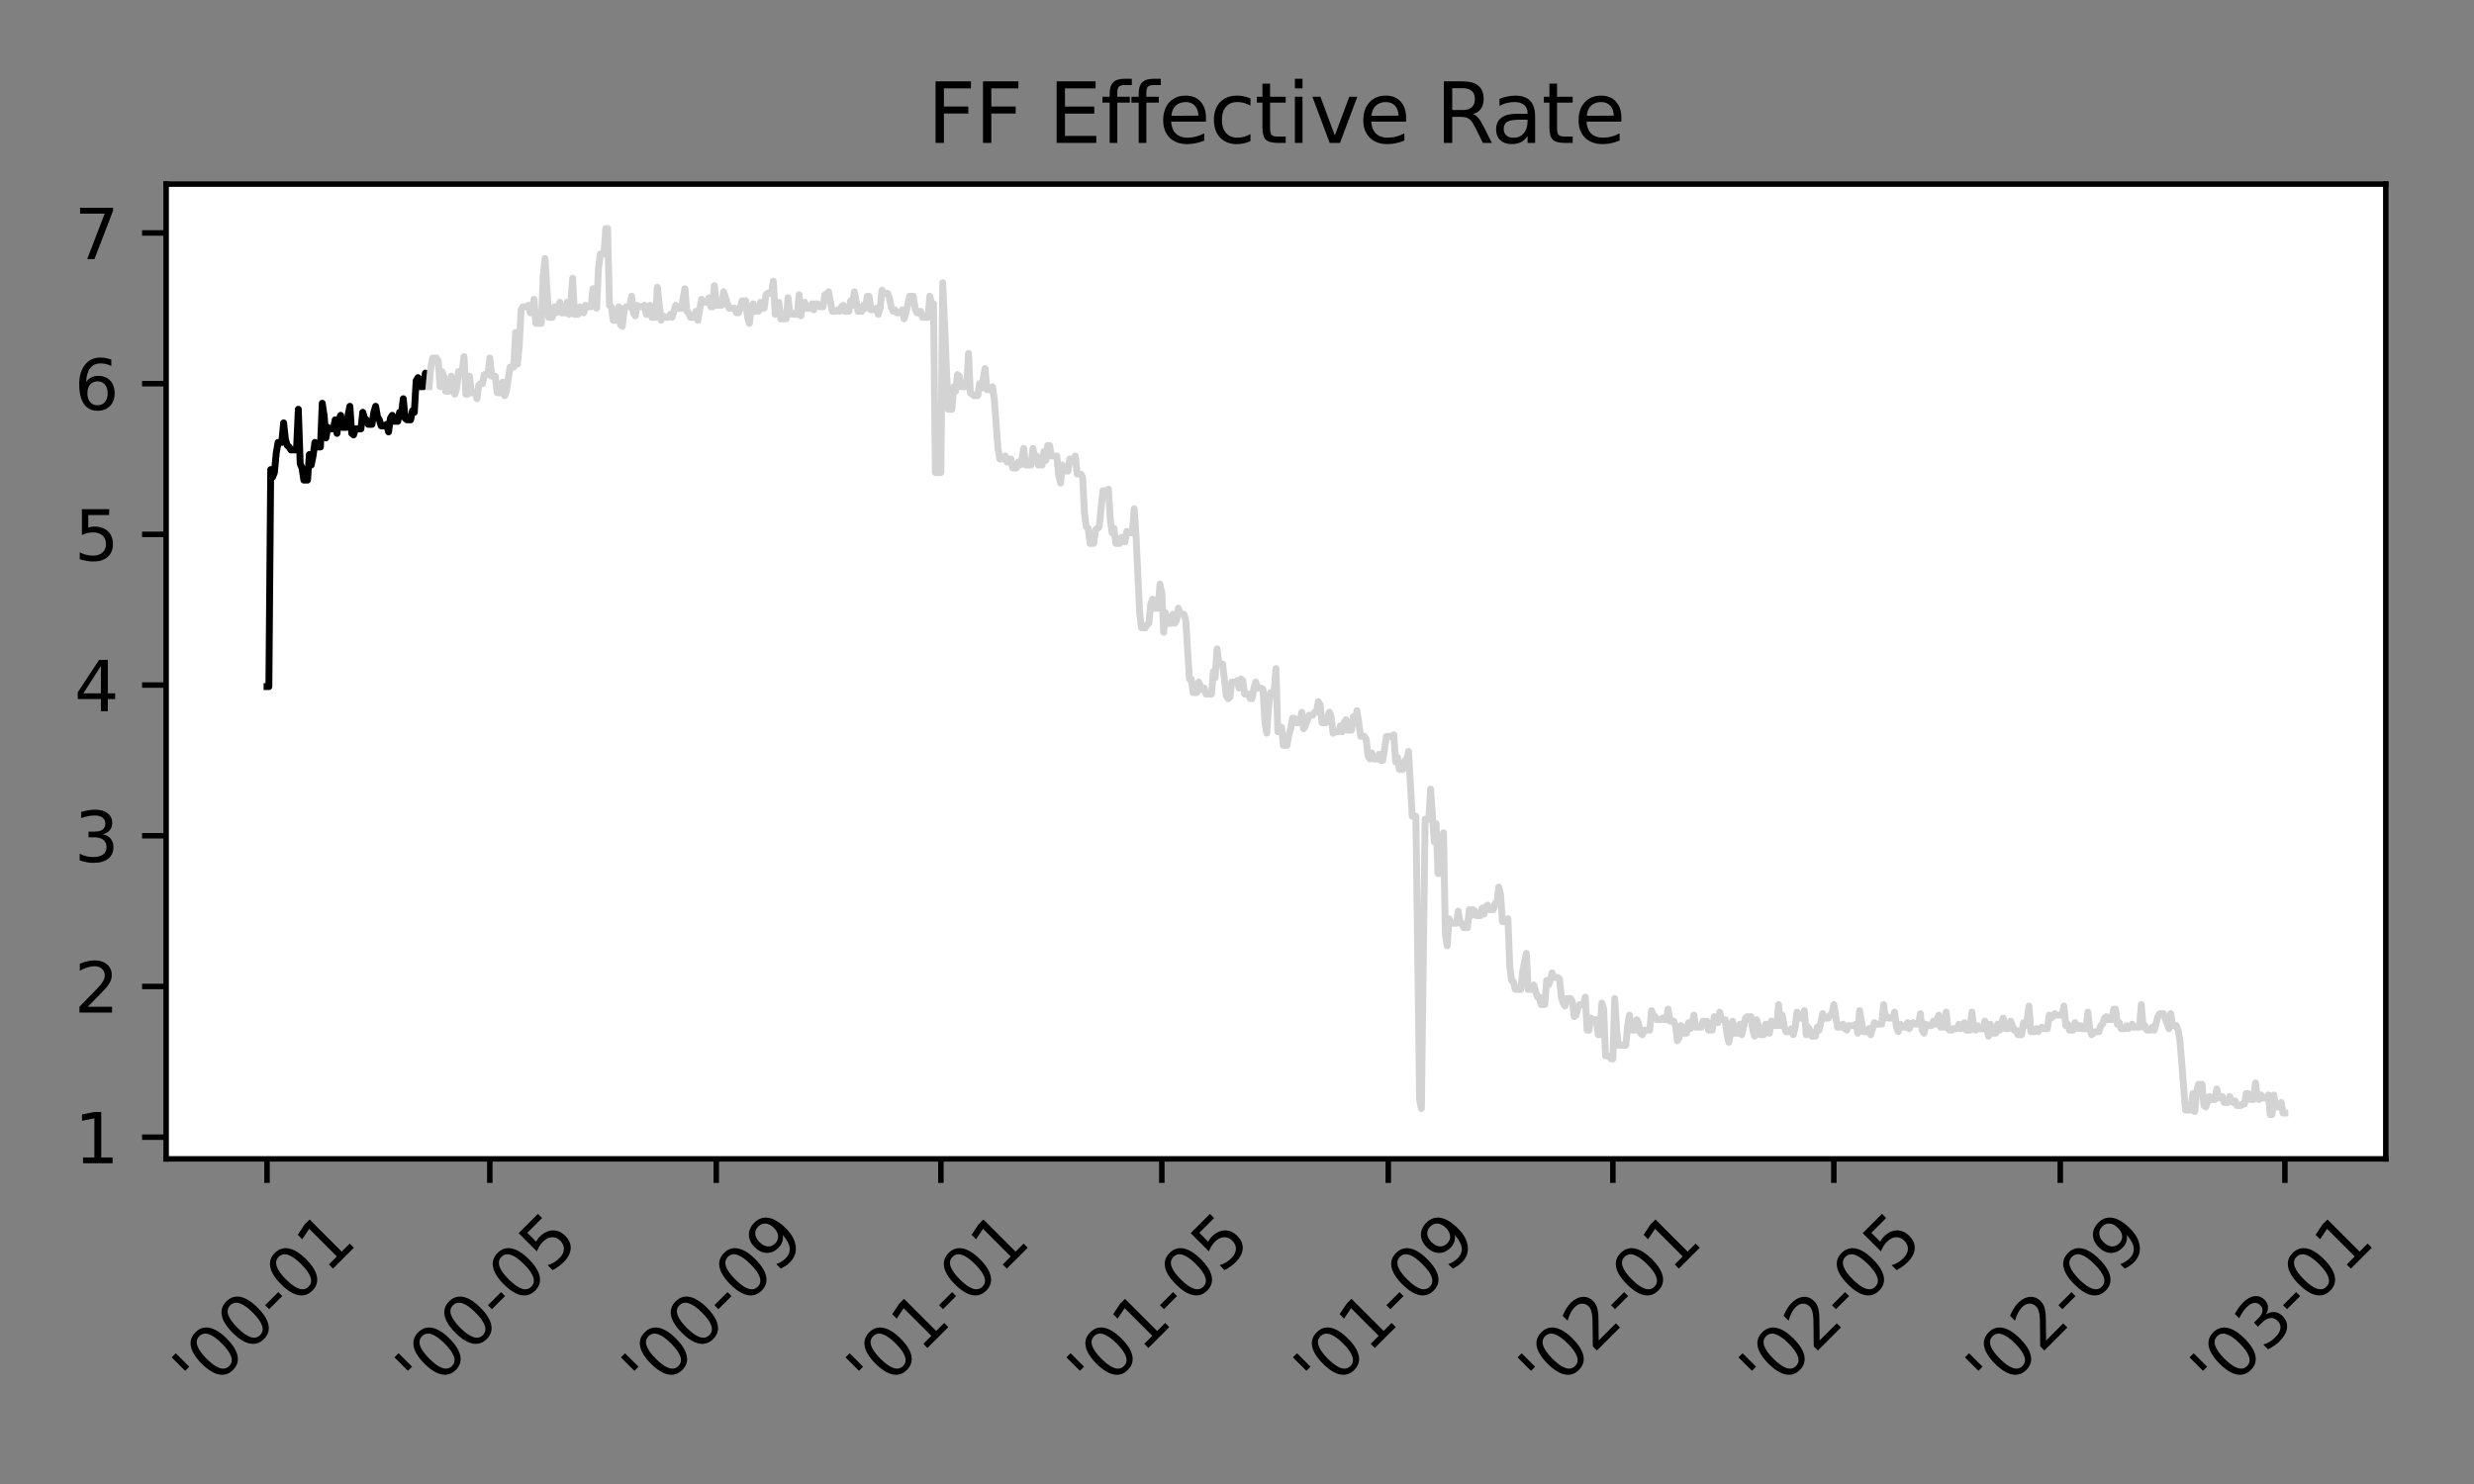 <?xml version="1.0" encoding="utf-8" standalone="no"?>
<!DOCTYPE svg PUBLIC "-//W3C//DTD SVG 1.1//EN"
  "http://www.w3.org/Graphics/SVG/1.1/DTD/svg11.dtd">
<svg xmlns:xlink="http://www.w3.org/1999/xlink" width="360pt" height="216pt" viewBox="0 0 360 216" xmlns="http://www.w3.org/2000/svg" version="1.1">
 <rect x="0" y="0" width="360" height="216" fill="#808080" stroke="none"/>
 <defs>
  <style type="text/css">*{stroke-linejoin: round; stroke-linecap: butt}</style>
 </defs>
 <g id="figure_1">
  <g id="patch_1">
   <path d="M 0 216 
L 360 216 
L 360 0 
L 0 0 
L 0 216 
z
" style="fill: none"/>
  </g>
  <g id="axes_1">
   <g id="patch_2">
    <path d="M 24.175 168.678 
L 347.165 168.678 
L 347.165 26.8 
L 24.175 26.8 
z
" style="fill: #ffffff"/>
   </g>
   <g id="matplotlib.axis_1">
    <g id="xtick_1">
     <g id="line2d_1">
      <defs>
       <path id="m06e5e6a1ea" d="M 0 0 
L 0 3.5 
" style="stroke: #000000; stroke-width: 0.8"/>
      </defs>
      <g>
       <use xlink:href="#m06e5e6a1ea" x="38.856" y="168.678" style="stroke: #000000; stroke-width: 0.8"/>
      </g>
     </g>
     <g id="text_1">
      <!-- '00-01 -->
      <g transform="translate(29.562 203.542)rotate(-45)scale(0.1 -0.1)">
       <defs>
        <path id="DejaVuSans-27" d="M 1147 4666 
L 1147 2931 
L 616 2931 
L 616 4666 
L 1147 4666 
z
" transform="scale(0.016)"/>
        <path id="DejaVuSans-30" d="M 2034 4250 
Q 1547 4250 1301 3770 
Q 1056 3291 1056 2328 
Q 1056 1369 1301 889 
Q 1547 409 2034 409 
Q 2525 409 2770 889 
Q 3016 1369 3016 2328 
Q 3016 3291 2770 3770 
Q 2525 4250 2034 4250 
z
M 2034 4750 
Q 2819 4750 3233 4129 
Q 3647 3509 3647 2328 
Q 3647 1150 3233 529 
Q 2819 -91 2034 -91 
Q 1250 -91 836 529 
Q 422 1150 422 2328 
Q 422 3509 836 4129 
Q 1250 4750 2034 4750 
z
" transform="scale(0.016)"/>
        <path id="DejaVuSans-2d" d="M 313 2009 
L 1997 2009 
L 1997 1497 
L 313 1497 
L 313 2009 
z
" transform="scale(0.016)"/>
        <path id="DejaVuSans-31" d="M 794 531 
L 1825 531 
L 1825 4091 
L 703 3866 
L 703 4441 
L 1819 4666 
L 2450 4666 
L 2450 531 
L 3481 531 
L 3481 0 
L 794 0 
L 794 531 
z
" transform="scale(0.016)"/>
       </defs>
       <use xlink:href="#DejaVuSans-27"/>
       <use xlink:href="#DejaVuSans-30" x="27.49"/>
       <use xlink:href="#DejaVuSans-30" x="91.113"/>
       <use xlink:href="#DejaVuSans-2d" x="154.736"/>
       <use xlink:href="#DejaVuSans-30" x="190.82"/>
       <use xlink:href="#DejaVuSans-31" x="254.443"/>
      </g>
     </g>
    </g>
    <g id="xtick_2">
     <g id="line2d_2">
      <g>
       <use xlink:href="#m06e5e6a1ea" x="71.273" y="168.678" style="stroke: #000000; stroke-width: 0.8"/>
      </g>
     </g>
     <g id="text_2">
      <!-- '00-05 -->
      <g transform="translate(61.979 203.542)rotate(-45)scale(0.1 -0.1)">
       <defs>
        <path id="DejaVuSans-35" d="M 691 4666 
L 3169 4666 
L 3169 4134 
L 1269 4134 
L 1269 2991 
Q 1406 3038 1543 3061 
Q 1681 3084 1819 3084 
Q 2600 3084 3056 2656 
Q 3513 2228 3513 1497 
Q 3513 744 3044 326 
Q 2575 -91 1722 -91 
Q 1428 -91 1123 -41 
Q 819 9 494 109 
L 494 744 
Q 775 591 1075 516 
Q 1375 441 1709 441 
Q 2250 441 2565 725 
Q 2881 1009 2881 1497 
Q 2881 1984 2565 2268 
Q 2250 2553 1709 2553 
Q 1456 2553 1204 2497 
Q 953 2441 691 2322 
L 691 4666 
z
" transform="scale(0.016)"/>
       </defs>
       <use xlink:href="#DejaVuSans-27"/>
       <use xlink:href="#DejaVuSans-30" x="27.49"/>
       <use xlink:href="#DejaVuSans-30" x="91.113"/>
       <use xlink:href="#DejaVuSans-2d" x="154.736"/>
       <use xlink:href="#DejaVuSans-30" x="190.82"/>
       <use xlink:href="#DejaVuSans-35" x="254.443"/>
      </g>
     </g>
    </g>
    <g id="xtick_3">
     <g id="line2d_3">
      <g>
       <use xlink:href="#m06e5e6a1ea" x="104.226" y="168.678" style="stroke: #000000; stroke-width: 0.8"/>
      </g>
     </g>
     <g id="text_3">
      <!-- '00-09 -->
      <g transform="translate(94.932 203.542)rotate(-45)scale(0.1 -0.1)">
       <defs>
        <path id="DejaVuSans-39" d="M 703 97 
L 703 672 
Q 941 559 1184 500 
Q 1428 441 1663 441 
Q 2288 441 2617 861 
Q 2947 1281 2994 2138 
Q 2813 1869 2534 1725 
Q 2256 1581 1919 1581 
Q 1219 1581 811 2004 
Q 403 2428 403 3163 
Q 403 3881 828 4315 
Q 1253 4750 1959 4750 
Q 2769 4750 3195 4129 
Q 3622 3509 3622 2328 
Q 3622 1225 3098 567 
Q 2575 -91 1691 -91 
Q 1453 -91 1209 -44 
Q 966 3 703 97 
z
M 1959 2075 
Q 2384 2075 2632 2365 
Q 2881 2656 2881 3163 
Q 2881 3666 2632 3958 
Q 2384 4250 1959 4250 
Q 1534 4250 1286 3958 
Q 1038 3666 1038 3163 
Q 1038 2656 1286 2365 
Q 1534 2075 1959 2075 
z
" transform="scale(0.016)"/>
       </defs>
       <use xlink:href="#DejaVuSans-27"/>
       <use xlink:href="#DejaVuSans-30" x="27.49"/>
       <use xlink:href="#DejaVuSans-30" x="91.113"/>
       <use xlink:href="#DejaVuSans-2d" x="154.736"/>
       <use xlink:href="#DejaVuSans-30" x="190.82"/>
       <use xlink:href="#DejaVuSans-39" x="254.443"/>
      </g>
     </g>
    </g>
    <g id="xtick_4">
     <g id="line2d_4">
      <g>
       <use xlink:href="#m06e5e6a1ea" x="136.911" y="168.678" style="stroke: #000000; stroke-width: 0.8"/>
      </g>
     </g>
     <g id="text_4">
      <!-- '01-01 -->
      <g transform="translate(127.617 203.542)rotate(-45)scale(0.1 -0.1)">
       <use xlink:href="#DejaVuSans-27"/>
       <use xlink:href="#DejaVuSans-30" x="27.49"/>
       <use xlink:href="#DejaVuSans-31" x="91.113"/>
       <use xlink:href="#DejaVuSans-2d" x="154.736"/>
       <use xlink:href="#DejaVuSans-30" x="190.82"/>
       <use xlink:href="#DejaVuSans-31" x="254.443"/>
      </g>
     </g>
    </g>
    <g id="xtick_5">
     <g id="line2d_5">
      <g>
       <use xlink:href="#m06e5e6a1ea" x="169.06" y="168.678" style="stroke: #000000; stroke-width: 0.8"/>
      </g>
     </g>
     <g id="text_5">
      <!-- '01-05 -->
      <g transform="translate(159.766 203.542)rotate(-45)scale(0.1 -0.1)">
       <use xlink:href="#DejaVuSans-27"/>
       <use xlink:href="#DejaVuSans-30" x="27.49"/>
       <use xlink:href="#DejaVuSans-31" x="91.113"/>
       <use xlink:href="#DejaVuSans-2d" x="154.736"/>
       <use xlink:href="#DejaVuSans-30" x="190.82"/>
       <use xlink:href="#DejaVuSans-35" x="254.443"/>
      </g>
     </g>
    </g>
    <g id="xtick_6">
     <g id="line2d_6">
      <g>
       <use xlink:href="#m06e5e6a1ea" x="202.012" y="168.678" style="stroke: #000000; stroke-width: 0.8"/>
      </g>
     </g>
     <g id="text_6">
      <!-- '01-09 -->
      <g transform="translate(192.718 203.542)rotate(-45)scale(0.1 -0.1)">
       <use xlink:href="#DejaVuSans-27"/>
       <use xlink:href="#DejaVuSans-30" x="27.49"/>
       <use xlink:href="#DejaVuSans-31" x="91.113"/>
       <use xlink:href="#DejaVuSans-2d" x="154.736"/>
       <use xlink:href="#DejaVuSans-30" x="190.82"/>
       <use xlink:href="#DejaVuSans-39" x="254.443"/>
      </g>
     </g>
    </g>
    <g id="xtick_7">
     <g id="line2d_7">
      <g>
       <use xlink:href="#m06e5e6a1ea" x="234.697" y="168.678" style="stroke: #000000; stroke-width: 0.8"/>
      </g>
     </g>
     <g id="text_7">
      <!-- '02-01 -->
      <g transform="translate(225.403 203.542)rotate(-45)scale(0.1 -0.1)">
       <defs>
        <path id="DejaVuSans-32" d="M 1228 531 
L 3431 531 
L 3431 0 
L 469 0 
L 469 531 
Q 828 903 1448 1529 
Q 2069 2156 2228 2338 
Q 2531 2678 2651 2914 
Q 2772 3150 2772 3378 
Q 2772 3750 2511 3984 
Q 2250 4219 1831 4219 
Q 1534 4219 1204 4116 
Q 875 4013 500 3803 
L 500 4441 
Q 881 4594 1212 4672 
Q 1544 4750 1819 4750 
Q 2544 4750 2975 4387 
Q 3406 4025 3406 3419 
Q 3406 3131 3298 2873 
Q 3191 2616 2906 2266 
Q 2828 2175 2409 1742 
Q 1991 1309 1228 531 
z
" transform="scale(0.016)"/>
       </defs>
       <use xlink:href="#DejaVuSans-27"/>
       <use xlink:href="#DejaVuSans-30" x="27.49"/>
       <use xlink:href="#DejaVuSans-32" x="91.113"/>
       <use xlink:href="#DejaVuSans-2d" x="154.736"/>
       <use xlink:href="#DejaVuSans-30" x="190.82"/>
       <use xlink:href="#DejaVuSans-31" x="254.443"/>
      </g>
     </g>
    </g>
    <g id="xtick_8">
     <g id="line2d_8">
      <g>
       <use xlink:href="#m06e5e6a1ea" x="266.846" y="168.678" style="stroke: #000000; stroke-width: 0.8"/>
      </g>
     </g>
     <g id="text_8">
      <!-- '02-05 -->
      <g transform="translate(257.552 203.542)rotate(-45)scale(0.1 -0.1)">
       <use xlink:href="#DejaVuSans-27"/>
       <use xlink:href="#DejaVuSans-30" x="27.49"/>
       <use xlink:href="#DejaVuSans-32" x="91.113"/>
       <use xlink:href="#DejaVuSans-2d" x="154.736"/>
       <use xlink:href="#DejaVuSans-30" x="190.82"/>
       <use xlink:href="#DejaVuSans-35" x="254.443"/>
      </g>
     </g>
    </g>
    <g id="xtick_9">
     <g id="line2d_9">
      <g>
       <use xlink:href="#m06e5e6a1ea" x="299.799" y="168.678" style="stroke: #000000; stroke-width: 0.8"/>
      </g>
     </g>
     <g id="text_9">
      <!-- '02-09 -->
      <g transform="translate(290.505 203.542)rotate(-45)scale(0.1 -0.1)">
       <use xlink:href="#DejaVuSans-27"/>
       <use xlink:href="#DejaVuSans-30" x="27.49"/>
       <use xlink:href="#DejaVuSans-32" x="91.113"/>
       <use xlink:href="#DejaVuSans-2d" x="154.736"/>
       <use xlink:href="#DejaVuSans-30" x="190.82"/>
       <use xlink:href="#DejaVuSans-39" x="254.443"/>
      </g>
     </g>
    </g>
    <g id="xtick_10">
     <g id="line2d_10">
      <g>
       <use xlink:href="#m06e5e6a1ea" x="332.484" y="168.678" style="stroke: #000000; stroke-width: 0.8"/>
      </g>
     </g>
     <g id="text_10">
      <!-- '03-01 -->
      <g transform="translate(323.19 203.542)rotate(-45)scale(0.1 -0.1)">
       <defs>
        <path id="DejaVuSans-33" d="M 2597 2516 
Q 3050 2419 3304 2112 
Q 3559 1806 3559 1356 
Q 3559 666 3084 287 
Q 2609 -91 1734 -91 
Q 1441 -91 1130 -33 
Q 819 25 488 141 
L 488 750 
Q 750 597 1062 519 
Q 1375 441 1716 441 
Q 2309 441 2620 675 
Q 2931 909 2931 1356 
Q 2931 1769 2642 2001 
Q 2353 2234 1838 2234 
L 1294 2234 
L 1294 2753 
L 1863 2753 
Q 2328 2753 2575 2939 
Q 2822 3125 2822 3475 
Q 2822 3834 2567 4026 
Q 2313 4219 1838 4219 
Q 1578 4219 1281 4162 
Q 984 4106 628 3988 
L 628 4550 
Q 988 4650 1302 4700 
Q 1616 4750 1894 4750 
Q 2613 4750 3031 4423 
Q 3450 4097 3450 3541 
Q 3450 3153 3228 2886 
Q 3006 2619 2597 2516 
z
" transform="scale(0.016)"/>
       </defs>
       <use xlink:href="#DejaVuSans-27"/>
       <use xlink:href="#DejaVuSans-30" x="27.49"/>
       <use xlink:href="#DejaVuSans-33" x="91.113"/>
       <use xlink:href="#DejaVuSans-2d" x="154.736"/>
       <use xlink:href="#DejaVuSans-30" x="190.82"/>
       <use xlink:href="#DejaVuSans-31" x="254.443"/>
      </g>
     </g>
    </g>
   </g>
   <g id="matplotlib.axis_2">
    <g id="ytick_1">
     <g id="line2d_11">
      <defs>
       <path id="mf8f86c89c1" d="M 0 0 
L -3.5 0 
" style="stroke: #000000; stroke-width: 0.8"/>
      </defs>
      <g>
       <use xlink:href="#mf8f86c89c1" x="24.175" y="165.52" style="stroke: #000000; stroke-width: 0.8"/>
      </g>
     </g>
     <g id="text_11">
      <!-- 1 -->
      <g transform="translate(10.812 169.319)scale(0.1 -0.1)">
       <use xlink:href="#DejaVuSans-31"/>
      </g>
     </g>
    </g>
    <g id="ytick_2">
     <g id="line2d_12">
      <g>
       <use xlink:href="#mf8f86c89c1" x="24.175" y="143.584" style="stroke: #000000; stroke-width: 0.8"/>
      </g>
     </g>
     <g id="text_12">
      <!-- 2 -->
      <g transform="translate(10.812 147.383)scale(0.1 -0.1)">
       <use xlink:href="#DejaVuSans-32"/>
      </g>
     </g>
    </g>
    <g id="ytick_3">
     <g id="line2d_13">
      <g>
       <use xlink:href="#mf8f86c89c1" x="24.175" y="121.649" style="stroke: #000000; stroke-width: 0.8"/>
      </g>
     </g>
     <g id="text_13">
      <!-- 3 -->
      <g transform="translate(10.812 125.448)scale(0.1 -0.1)">
       <use xlink:href="#DejaVuSans-33"/>
      </g>
     </g>
    </g>
    <g id="ytick_4">
     <g id="line2d_14">
      <g>
       <use xlink:href="#mf8f86c89c1" x="24.175" y="99.713" style="stroke: #000000; stroke-width: 0.8"/>
      </g>
     </g>
     <g id="text_14">
      <!-- 4 -->
      <g transform="translate(10.812 103.513)scale(0.1 -0.1)">
       <defs>
        <path id="DejaVuSans-34" d="M 2419 4116 
L 825 1625 
L 2419 1625 
L 2419 4116 
z
M 2253 4666 
L 3047 4666 
L 3047 1625 
L 3713 1625 
L 3713 1100 
L 3047 1100 
L 3047 0 
L 2419 0 
L 2419 1100 
L 313 1100 
L 313 1709 
L 2253 4666 
z
" transform="scale(0.016)"/>
       </defs>
       <use xlink:href="#DejaVuSans-34"/>
      </g>
     </g>
    </g>
    <g id="ytick_5">
     <g id="line2d_15">
      <g>
       <use xlink:href="#mf8f86c89c1" x="24.175" y="77.778" style="stroke: #000000; stroke-width: 0.8"/>
      </g>
     </g>
     <g id="text_15">
      <!-- 5 -->
      <g transform="translate(10.812 81.577)scale(0.1 -0.1)">
       <use xlink:href="#DejaVuSans-35"/>
      </g>
     </g>
    </g>
    <g id="ytick_6">
     <g id="line2d_16">
      <g>
       <use xlink:href="#mf8f86c89c1" x="24.175" y="55.842" style="stroke: #000000; stroke-width: 0.8"/>
      </g>
     </g>
     <g id="text_16">
      <!-- 6 -->
      <g transform="translate(10.812 59.642)scale(0.1 -0.1)">
       <defs>
        <path id="DejaVuSans-36" d="M 2113 2584 
Q 1688 2584 1439 2293 
Q 1191 2003 1191 1497 
Q 1191 994 1439 701 
Q 1688 409 2113 409 
Q 2538 409 2786 701 
Q 3034 994 3034 1497 
Q 3034 2003 2786 2293 
Q 2538 2584 2113 2584 
z
M 3366 4563 
L 3366 3988 
Q 3128 4100 2886 4159 
Q 2644 4219 2406 4219 
Q 1781 4219 1451 3797 
Q 1122 3375 1075 2522 
Q 1259 2794 1537 2939 
Q 1816 3084 2150 3084 
Q 2853 3084 3261 2657 
Q 3669 2231 3669 1497 
Q 3669 778 3244 343 
Q 2819 -91 2113 -91 
Q 1303 -91 875 529 
Q 447 1150 447 2328 
Q 447 3434 972 4092 
Q 1497 4750 2381 4750 
Q 2619 4750 2861 4703 
Q 3103 4656 3366 4563 
z
" transform="scale(0.016)"/>
       </defs>
       <use xlink:href="#DejaVuSans-36"/>
      </g>
     </g>
    </g>
    <g id="ytick_7">
     <g id="line2d_17">
      <g>
       <use xlink:href="#mf8f86c89c1" x="24.175" y="33.907" style="stroke: #000000; stroke-width: 0.8"/>
      </g>
     </g>
     <g id="text_17">
      <!-- 7 -->
      <g transform="translate(10.812 37.706)scale(0.1 -0.1)">
       <defs>
        <path id="DejaVuSans-37" d="M 525 4666 
L 3525 4666 
L 3525 4397 
L 1831 0 
L 1172 0 
L 2766 4134 
L 525 4134 
L 525 4666 
z
" transform="scale(0.016)"/>
       </defs>
       <use xlink:href="#DejaVuSans-37"/>
      </g>
     </g>
    </g>
   </g>
   <g id="line2d_18">
    <path d="M 38.856 99.933 
L 39.124 99.933 
L 39.392 68.346 
L 39.66 69.442 
L 39.928 68.784 
L 40.196 65.933 
L 40.464 64.397 
L 40.732 64.397 
L 41 64.397 
L 41.268 61.546 
L 41.535 63.959 
L 41.803 64.836 
L 42.071 65.055 
L 42.339 65.494 
L 42.607 65.494 
L 42.875 65.494 
L 43.143 65.494 
L 43.411 59.572 
L 43.679 67.468 
L 43.947 68.126 
L 44.215 69.881 
L 44.482 69.881 
L 44.75 69.881 
L 45.018 66.152 
L 45.286 67.688 
L 45.554 66.371 
L 45.822 64.397 
L 46.09 65.055 
L 46.358 65.055 
L 46.626 65.055 
L 46.894 58.694 
L 47.162 60.449 
L 47.429 63.739 
L 47.697 62.204 
L 47.965 62.423 
L 48.233 62.423 
L 48.501 62.423 
L 48.769 61.107 
L 49.037 63.081 
L 49.305 61.107 
L 49.573 60.449 
L 49.841 62.204 
L 50.109 62.204 
L 50.376 62.204 
L 50.644 60.449 
L 50.912 59.133 
L 51.18 63.081 
L 51.448 63.301 
L 51.716 62.423 
L 51.984 62.423 
L 52.252 62.423 
L 52.52 62.423 
L 52.788 60.01 
L 53.056 60.888 
L 53.323 61.107 
L 53.591 61.765 
L 53.859 61.765 
L 54.127 61.765 
L 54.395 60.01 
L 54.663 59.133 
L 54.931 60.668 
L 55.199 61.107 
L 55.467 61.984 
L 55.735 61.984 
L 56.002 61.984 
L 56.27 61.765 
L 56.538 62.862 
L 56.806 60.888 
L 57.074 60.449 
L 57.342 61.326 
L 57.61 61.326 
L 57.878 61.326 
L 58.146 60.01 
L 58.414 60.23 
L 58.682 58.036 
L 58.949 60.888 
L 59.217 61.107 
L 59.485 61.107 
L 59.753 61.107 
L 60.021 59.791 
L 60.289 60.01 
L 60.557 55.404 
L 60.825 54.965 
L 61.093 56.281 
L 61.361 56.281 
L 61.629 56.281 
L 61.896 54.307 
L 62.164 55.404 
" clip-path="url(#p7fe3fb28d8)" style="fill: none; stroke: #000000; stroke-linecap: square"/>
   </g>
   <g id="line2d_19">
    <path d="M 62.432 56.281 
L 62.7 53.43 
L 62.968 52.113 
L 63.504 52.113 
L 63.772 52.552 
L 64.04 56.281 
L 64.308 54.088 
L 64.576 54.746 
L 64.843 56.939 
L 65.379 56.939 
L 65.647 54.746 
L 65.915 56.501 
L 66.183 57.378 
L 66.451 56.501 
L 66.719 54.088 
L 67.255 54.088 
L 67.523 51.894 
L 67.79 57.378 
L 68.058 57.378 
L 68.326 54.746 
L 68.594 57.159 
L 69.13 57.159 
L 69.398 58.036 
L 69.666 56.062 
L 69.934 55.842 
L 70.202 55.842 
L 70.47 54.526 
L 71.005 54.526 
L 71.273 52.113 
L 71.541 54.746 
L 72.077 54.746 
L 72.345 57.159 
L 72.881 57.159 
L 73.149 55.623 
L 73.417 57.597 
L 73.684 56.939 
L 74.22 53.43 
L 74.756 53.43 
L 75.024 48.384 
L 75.292 52.991 
L 75.56 50.359 
L 75.828 45.094 
L 76.096 44.655 
L 76.631 44.655 
L 76.899 44.436 
L 77.167 45.533 
L 77.435 45.313 
L 77.703 43.559 
L 77.971 47.068 
L 78.775 47.068 
L 79.043 40.268 
L 79.311 37.636 
L 79.846 46.191 
L 80.382 46.191 
L 80.65 44.655 
L 80.918 45.533 
L 81.454 43.997 
L 81.722 45.533 
L 82.258 45.533 
L 82.525 43.997 
L 82.793 45.752 
L 83.061 43.997 
L 83.329 40.488 
L 83.597 45.752 
L 84.133 45.752 
L 84.401 44.655 
L 84.937 45.533 
L 85.204 44.436 
L 85.472 44.655 
L 86.008 44.655 
L 86.276 42.023 
L 86.812 44.875 
L 87.08 39.172 
L 87.348 36.978 
L 87.884 36.978 
L 88.151 33.249 
L 88.419 33.249 
L 88.687 44.436 
L 88.955 44.655 
L 89.223 46.63 
L 89.759 46.63 
L 90.027 44.655 
L 90.295 47.288 
L 90.563 47.507 
L 90.831 44.875 
L 91.098 44.655 
L 91.634 44.655 
L 91.902 43.12 
L 92.17 45.533 
L 92.438 45.972 
L 92.706 44.436 
L 92.974 44.655 
L 93.51 44.655 
L 93.778 44.436 
L 94.045 45.752 
L 94.581 44.436 
L 94.849 46.191 
L 95.385 46.191 
L 95.653 41.804 
L 96.189 46.63 
L 96.457 45.972 
L 96.725 46.191 
L 97.26 46.191 
L 97.528 45.752 
L 97.796 46.191 
L 98.332 44.436 
L 98.6 44.875 
L 99.136 44.875 
L 99.672 42.023 
L 99.939 45.313 
L 100.207 45.533 
L 100.475 46.191 
L 101.011 46.191 
L 101.279 45.313 
L 101.547 46.63 
L 102.083 43.559 
L 102.351 43.997 
L 102.886 43.997 
L 103.154 43.339 
L 103.422 44.655 
L 103.69 44.655 
L 103.958 41.584 
L 104.226 44.436 
L 105.03 44.436 
L 105.298 42.462 
L 105.833 44.217 
L 106.101 44.875 
L 106.905 44.875 
L 107.173 45.533 
L 107.441 45.533 
L 107.709 44.875 
L 107.977 43.778 
L 108.513 43.778 
L 108.78 46.191 
L 109.048 47.068 
L 109.316 44.875 
L 109.584 44.217 
L 109.852 45.313 
L 110.388 45.313 
L 110.656 43.997 
L 110.924 44.875 
L 111.192 44.875 
L 111.46 42.901 
L 111.727 42.681 
L 112.263 42.681 
L 112.531 40.926 
L 112.799 45.752 
L 113.335 43.997 
L 113.603 46.41 
L 114.406 46.41 
L 114.674 43.339 
L 114.942 45.752 
L 115.21 45.533 
L 115.478 45.752 
L 116.014 45.752 
L 116.282 42.901 
L 116.55 45.972 
L 116.818 44.217 
L 117.086 43.997 
L 117.353 44.875 
L 117.889 44.875 
L 118.157 44.217 
L 118.425 45.094 
L 118.693 44.217 
L 118.961 44.217 
L 119.229 44.655 
L 119.765 44.655 
L 120.033 42.901 
L 120.3 42.901 
L 120.568 42.462 
L 121.104 45.313 
L 121.64 45.313 
L 121.908 45.094 
L 122.176 45.313 
L 122.444 44.655 
L 122.712 44.436 
L 122.98 45.313 
L 123.515 45.313 
L 123.783 43.778 
L 124.051 44.436 
L 124.319 42.462 
L 124.855 45.313 
L 125.391 45.313 
L 125.659 44.436 
L 125.927 44.875 
L 126.194 43.12 
L 126.462 43.12 
L 126.73 45.094 
L 127.266 45.094 
L 127.534 44.875 
L 127.802 45.752 
L 128.07 44.875 
L 128.338 42.243 
L 128.606 42.681 
L 129.141 42.681 
L 129.409 43.339 
L 129.677 44.655 
L 129.945 45.313 
L 130.213 45.094 
L 130.481 45.533 
L 131.017 45.533 
L 131.285 45.094 
L 131.553 46.41 
L 131.821 45.533 
L 132.356 43.12 
L 132.892 43.12 
L 133.16 44.875 
L 133.428 45.533 
L 133.696 45.533 
L 133.964 45.313 
L 134.232 46.191 
L 135.035 46.191 
L 135.303 43.12 
L 135.571 44.217 
L 135.839 44.217 
L 136.107 68.784 
L 136.911 68.784 
L 137.179 41.146 
L 137.982 59.572 
L 138.518 59.572 
L 138.786 56.281 
L 139.054 56.939 
L 139.322 54.526 
L 139.59 54.746 
L 139.858 56.281 
L 140.661 56.281 
L 140.929 51.455 
L 141.197 57.159 
L 141.733 57.597 
L 142.269 57.597 
L 142.537 55.842 
L 142.805 56.501 
L 143.341 53.649 
L 143.608 56.72 
L 144.144 56.72 
L 144.412 56.281 
L 144.68 58.036 
L 145.216 65.275 
L 145.484 66.81 
L 146.02 66.81 
L 146.288 66.371 
L 146.555 67.249 
L 146.823 66.81 
L 147.091 66.81 
L 147.359 68.126 
L 147.895 68.126 
L 148.163 67.249 
L 148.431 67.688 
L 148.699 66.81 
L 148.967 65.275 
L 149.235 67.688 
L 150.038 67.688 
L 150.306 65.275 
L 150.574 66.81 
L 150.842 66.371 
L 151.11 67.688 
L 151.646 67.688 
L 151.914 65.713 
L 152.182 67.03 
L 152.449 64.836 
L 152.717 64.836 
L 152.985 66.371 
L 153.789 66.371 
L 154.057 69.223 
L 154.325 70.32 
L 154.593 67.688 
L 154.861 68.565 
L 155.396 68.565 
L 155.664 66.81 
L 155.932 66.81 
L 156.2 67.249 
L 156.468 66.371 
L 156.736 69.004 
L 157.272 69.004 
L 157.54 69.442 
L 157.808 74.707 
L 158.076 76.681 
L 158.343 76.9 
L 158.611 79.094 
L 159.147 79.094 
L 159.415 77.12 
L 159.951 76.681 
L 160.487 71.417 
L 161.023 71.417 
L 161.29 71.197 
L 161.558 75.584 
L 161.826 77.559 
L 162.094 76.9 
L 162.362 79.094 
L 162.898 79.094 
L 163.166 78.217 
L 163.434 78.655 
L 163.702 78.875 
L 163.97 77.339 
L 164.237 77.559 
L 164.773 77.559 
L 165.041 74.049 
L 165.309 77.997 
L 165.845 89.404 
L 166.113 91.378 
L 166.649 91.378 
L 166.917 90.939 
L 167.184 90.72 
L 167.452 87.868 
L 167.72 87.21 
L 167.988 88.526 
L 168.524 88.526 
L 168.792 85.017 
L 169.06 86.333 
L 169.328 92.036 
L 169.596 89.184 
L 169.863 90.72 
L 170.399 90.72 
L 170.667 89.404 
L 170.935 90.72 
L 171.203 90.281 
L 171.471 88.526 
L 171.739 89.404 
L 172.275 89.404 
L 172.543 90.281 
L 173.078 98.836 
L 173.346 98.836 
L 173.614 100.81 
L 174.15 100.81 
L 174.418 99.275 
L 174.954 100.371 
L 175.222 100.152 
L 175.49 101.029 
L 176.293 101.029 
L 176.561 97.739 
L 176.829 98.617 
L 177.097 94.449 
L 177.365 96.642 
L 177.901 96.642 
L 178.437 101.249 
L 178.704 101.688 
L 178.972 101.468 
L 179.24 99.275 
L 179.776 99.275 
L 180.044 99.055 
L 180.312 100.152 
L 180.58 98.836 
L 180.848 99.055 
L 181.116 101.029 
L 181.651 101.029 
L 181.919 101.688 
L 182.187 101.688 
L 182.455 100.152 
L 182.723 99.275 
L 182.991 100.152 
L 183.527 100.152 
L 183.795 100.371 
L 184.063 105.197 
L 184.331 106.733 
L 184.598 102.784 
L 184.866 100.81 
L 185.402 100.81 
L 185.67 97.3 
L 185.938 106.513 
L 186.206 106.513 
L 186.474 105.855 
L 186.742 108.488 
L 187.278 108.488 
L 187.545 106.952 
L 187.813 106.075 
L 188.081 104.539 
L 188.349 104.539 
L 188.617 105.197 
L 189.153 105.197 
L 189.421 103.662 
L 189.689 106.075 
L 189.957 105.636 
L 190.492 104.1 
L 191.028 104.1 
L 191.296 103.662 
L 191.564 103.662 
L 191.832 102.126 
L 192.1 102.565 
L 192.368 105.197 
L 192.904 105.197 
L 193.439 103.662 
L 193.707 104.32 
L 193.975 106.733 
L 194.243 106.513 
L 194.779 106.513 
L 195.047 105.636 
L 195.315 106.513 
L 195.583 105.197 
L 195.851 104.758 
L 196.119 106.294 
L 196.654 106.294 
L 196.922 104.32 
L 197.19 104.978 
L 197.458 103.442 
L 197.994 107.171 
L 198.53 107.171 
L 198.798 107.61 
L 199.065 110.023 
L 199.333 110.462 
L 199.601 109.584 
L 199.869 110.462 
L 200.405 110.462 
L 200.673 109.804 
L 200.941 110.681 
L 201.209 110.681 
L 201.745 107.171 
L 202.548 107.171 
L 202.816 106.952 
L 203.084 110.9 
L 203.352 110.242 
L 203.62 111.997 
L 204.156 111.997 
L 204.424 110.681 
L 204.692 110.681 
L 204.959 109.365 
L 205.495 118.797 
L 206.031 118.797 
L 206.567 160.036 
L 206.835 161.352 
L 207.371 119.236 
L 207.906 119.236 
L 208.174 114.849 
L 208.71 122.526 
L 208.978 119.894 
L 209.246 127.133 
L 209.782 127.133 
L 210.05 121.21 
L 210.318 135.907 
L 210.586 137.662 
L 210.853 133.713 
L 211.121 134.371 
L 211.925 134.371 
L 212.193 132.616 
L 212.461 134.371 
L 212.729 134.371 
L 212.997 135.029 
L 213.533 135.029 
L 213.8 132.397 
L 214.068 133.275 
L 214.336 132.397 
L 214.604 132.616 
L 214.872 133.275 
L 215.408 133.275 
L 215.676 132.178 
L 215.944 133.055 
L 216.212 131.958 
L 216.48 131.739 
L 216.747 132.397 
L 217.283 132.397 
L 217.551 131.52 
L 217.819 131.52 
L 218.087 129.107 
L 218.355 130.204 
L 218.623 134.152 
L 219.159 134.152 
L 219.427 133.713 
L 219.694 140.733 
L 219.962 142.707 
L 220.23 142.926 
L 220.498 144.023 
L 221.302 144.023 
L 221.57 141.391 
L 222.106 138.758 
L 222.374 144.023 
L 222.909 144.023 
L 223.177 143.365 
L 223.713 145.12 
L 223.981 145.12 
L 224.249 146.216 
L 224.785 146.216 
L 225.053 142.707 
L 225.32 143.365 
L 225.588 142.707 
L 225.856 141.61 
L 226.124 142.268 
L 226.66 142.268 
L 226.928 142.487 
L 227.196 145.12 
L 227.464 145.997 
L 227.732 146.436 
L 228 145.339 
L 228.535 145.339 
L 228.803 145.778 
L 229.071 147.971 
L 229.339 147.752 
L 229.607 146.655 
L 229.875 146.216 
L 230.411 146.216 
L 230.679 145.12 
L 230.947 149.945 
L 231.214 149.945 
L 231.482 148.191 
L 231.75 148.41 
L 232.286 148.41 
L 232.554 150.604 
L 232.822 150.604 
L 233.09 145.997 
L 233.358 146.874 
L 233.626 153.674 
L 234.161 153.674 
L 234.429 154.113 
L 234.697 154.113 
L 234.965 145.339 
L 235.233 149.726 
L 235.501 152.139 
L 236.573 152.139 
L 236.841 149.287 
L 237.108 147.752 
L 237.376 149.945 
L 237.912 149.945 
L 238.18 148.41 
L 238.448 149.068 
L 238.716 150.384 
L 238.984 150.604 
L 239.252 149.945 
L 240.055 149.945 
L 240.323 147.094 
L 240.591 147.752 
L 240.859 147.971 
L 241.127 148.41 
L 241.663 148.41 
L 241.931 148.191 
L 242.199 148.41 
L 242.467 148.41 
L 242.735 146.874 
L 243.002 148.629 
L 243.538 148.629 
L 243.806 149.287 
L 244.074 151.481 
L 244.342 151.042 
L 244.61 149.287 
L 244.878 150.384 
L 245.414 150.384 
L 245.682 148.849 
L 245.949 149.726 
L 246.217 149.068 
L 246.485 147.752 
L 246.753 149.507 
L 247.557 149.507 
L 247.825 148.629 
L 248.093 148.849 
L 248.361 148.629 
L 248.629 149.945 
L 249.164 149.945 
L 249.432 147.971 
L 249.7 148.629 
L 249.968 148.849 
L 250.236 147.313 
L 250.504 148.41 
L 251.04 148.41 
L 251.308 150.604 
L 251.576 151.7 
L 252.111 148.629 
L 252.379 150.384 
L 252.915 150.384 
L 253.183 149.068 
L 253.451 150.604 
L 253.987 148.191 
L 254.255 147.971 
L 254.79 147.971 
L 255.058 149.945 
L 255.326 150.823 
L 255.594 148.41 
L 255.862 149.287 
L 256.13 150.604 
L 256.666 150.604 
L 256.934 149.068 
L 257.202 149.945 
L 257.469 150.384 
L 257.737 148.629 
L 258.005 149.287 
L 258.541 149.287 
L 258.809 146.216 
L 259.077 149.287 
L 259.345 147.752 
L 259.613 149.287 
L 259.881 150.165 
L 260.416 150.165 
L 260.684 149.726 
L 260.952 150.604 
L 261.22 149.507 
L 261.488 147.313 
L 261.756 148.191 
L 262.292 148.191 
L 262.56 147.094 
L 262.828 150.604 
L 263.096 149.507 
L 263.363 149.945 
L 263.631 150.823 
L 264.167 150.823 
L 264.435 149.507 
L 264.703 149.945 
L 265.239 147.533 
L 265.507 148.191 
L 266.043 148.191 
L 266.31 147.752 
L 266.578 147.533 
L 266.846 146.216 
L 267.382 149.507 
L 267.918 149.507 
L 268.186 149.068 
L 268.454 149.726 
L 268.722 149.945 
L 268.99 149.287 
L 269.793 149.287 
L 270.061 149.068 
L 270.329 150.384 
L 270.597 147.094 
L 271.133 150.165 
L 271.669 150.165 
L 271.937 149.726 
L 272.204 150.604 
L 272.74 148.849 
L 273.008 149.068 
L 273.812 149.068 
L 274.08 146.216 
L 274.348 148.191 
L 274.616 147.971 
L 274.884 148.191 
L 275.419 148.191 
L 275.687 147.313 
L 275.955 149.507 
L 276.223 150.165 
L 276.491 149.068 
L 276.759 149.507 
L 277.295 149.507 
L 277.563 148.849 
L 277.831 149.726 
L 278.098 149.068 
L 278.366 148.849 
L 278.634 149.068 
L 279.17 149.068 
L 279.438 147.533 
L 279.706 149.945 
L 279.974 150.384 
L 280.242 149.068 
L 280.51 149.287 
L 281.045 149.287 
L 281.313 148.629 
L 281.581 149.068 
L 282.117 147.752 
L 282.385 149.507 
L 282.921 149.507 
L 283.189 147.313 
L 283.457 149.726 
L 283.724 149.945 
L 283.992 149.945 
L 284.26 149.726 
L 284.796 149.726 
L 285.064 149.068 
L 285.332 149.726 
L 285.868 148.849 
L 286.136 149.945 
L 286.671 149.945 
L 286.939 147.313 
L 287.207 149.726 
L 287.475 149.945 
L 287.743 149.287 
L 288.011 149.726 
L 288.547 149.726 
L 288.815 148.629 
L 289.083 149.507 
L 289.351 150.823 
L 289.618 149.068 
L 289.886 150.384 
L 290.422 150.384 
L 290.69 149.068 
L 290.958 149.945 
L 291.494 148.191 
L 291.762 149.726 
L 292.298 149.726 
L 292.565 148.629 
L 293.101 149.945 
L 293.369 149.945 
L 293.637 150.604 
L 294.173 150.604 
L 294.441 148.849 
L 294.709 149.287 
L 294.977 148.41 
L 295.245 146.436 
L 295.512 150.165 
L 296.048 150.165 
L 296.316 149.726 
L 296.584 150.165 
L 296.852 149.726 
L 297.12 149.507 
L 297.388 149.726 
L 297.924 149.726 
L 298.192 147.752 
L 298.459 148.191 
L 298.727 147.971 
L 298.995 147.533 
L 299.263 147.752 
L 300.067 147.752 
L 300.335 146.436 
L 300.603 149.287 
L 300.871 149.068 
L 301.139 149.945 
L 301.674 149.945 
L 301.942 148.849 
L 302.478 149.726 
L 302.746 149.287 
L 303.014 149.726 
L 303.55 149.726 
L 303.818 147.313 
L 304.086 149.726 
L 304.353 150.604 
L 304.889 150.165 
L 305.425 150.165 
L 305.693 149.287 
L 305.961 149.068 
L 306.229 148.191 
L 306.497 147.971 
L 306.765 148.41 
L 307.3 148.41 
L 307.568 146.874 
L 307.836 146.874 
L 308.104 149.068 
L 308.372 148.849 
L 308.64 149.726 
L 309.176 149.726 
L 309.444 149.287 
L 309.712 149.726 
L 309.979 149.507 
L 310.247 149.068 
L 310.515 149.507 
L 311.319 149.507 
L 311.587 146.216 
L 311.855 149.507 
L 312.123 149.287 
L 312.391 149.945 
L 312.926 149.945 
L 313.194 149.507 
L 313.462 149.945 
L 313.998 147.971 
L 314.266 147.533 
L 314.802 147.533 
L 315.606 149.726 
L 315.873 147.533 
L 316.141 149.287 
L 316.677 149.287 
L 316.945 149.945 
L 317.213 151.481 
L 318.017 161.571 
L 318.82 161.571 
L 319.088 159.158 
L 319.356 161.791 
L 319.624 159.158 
L 319.892 157.842 
L 320.428 157.842 
L 320.696 160.913 
L 320.964 161.133 
L 321.5 159.597 
L 321.767 160.036 
L 322.303 160.036 
L 322.571 158.5 
L 322.839 159.816 
L 323.107 159.597 
L 323.375 159.597 
L 323.643 160.474 
L 324.179 160.474 
L 324.447 159.597 
L 324.714 160.255 
L 324.982 160.474 
L 325.25 160.255 
L 325.518 160.913 
L 326.054 160.913 
L 326.322 160.694 
L 326.59 160.694 
L 326.858 159.158 
L 327.126 159.158 
L 327.394 160.036 
L 327.929 160.036 
L 328.197 157.623 
L 328.465 159.816 
L 328.733 160.036 
L 329.001 159.378 
L 329.269 159.816 
L 329.805 159.816 
L 330.073 159.378 
L 330.341 162.229 
L 330.608 162.229 
L 330.876 159.378 
L 331.144 161.133 
L 331.68 161.133 
L 331.948 160.474 
L 332.216 162.01 
L 332.484 162.01 
L 332.484 162.01 
" clip-path="url(#p7fe3fb28d8)" style="fill: none; stroke: #d3d3d3; stroke-linecap: square"/>
   </g>
   <g id="patch_3">
    <path d="M 24.175 168.678 
L 24.175 26.8 
" style="fill: none; stroke: #000000; stroke-width: 0.8; stroke-linejoin: miter; stroke-linecap: square"/>
   </g>
   <g id="patch_4">
    <path d="M 347.165 168.678 
L 347.165 26.8 
" style="fill: none; stroke: #000000; stroke-width: 0.8; stroke-linejoin: miter; stroke-linecap: square"/>
   </g>
   <g id="patch_5">
    <path d="M 24.175 168.678 
L 347.165 168.678 
" style="fill: none; stroke: #000000; stroke-width: 0.8; stroke-linejoin: miter; stroke-linecap: square"/>
   </g>
   <g id="patch_6">
    <path d="M 24.175 26.8 
L 347.165 26.8 
" style="fill: none; stroke: #000000; stroke-width: 0.8; stroke-linejoin: miter; stroke-linecap: square"/>
   </g>
   <g id="text_18">
    <!-- FF Effective Rate -->
    <g transform="translate(134.931 20.8)scale(0.12 -0.12)">
     <defs>
      <path id="DejaVuSans-46" d="M 628 4666 
L 3309 4666 
L 3309 4134 
L 1259 4134 
L 1259 2759 
L 3109 2759 
L 3109 2228 
L 1259 2228 
L 1259 0 
L 628 0 
L 628 4666 
z
" transform="scale(0.016)"/>
      <path id="DejaVuSans-20" transform="scale(0.016)"/>
      <path id="DejaVuSans-45" d="M 628 4666 
L 3578 4666 
L 3578 4134 
L 1259 4134 
L 1259 2753 
L 3481 2753 
L 3481 2222 
L 1259 2222 
L 1259 531 
L 3634 531 
L 3634 0 
L 628 0 
L 628 4666 
z
" transform="scale(0.016)"/>
      <path id="DejaVuSans-66" d="M 2375 4863 
L 2375 4384 
L 1825 4384 
Q 1516 4384 1395 4259 
Q 1275 4134 1275 3809 
L 1275 3500 
L 2222 3500 
L 2222 3053 
L 1275 3053 
L 1275 0 
L 697 0 
L 697 3053 
L 147 3053 
L 147 3500 
L 697 3500 
L 697 3744 
Q 697 4328 969 4595 
Q 1241 4863 1831 4863 
L 2375 4863 
z
" transform="scale(0.016)"/>
      <path id="DejaVuSans-65" d="M 3597 1894 
L 3597 1613 
L 953 1613 
Q 991 1019 1311 708 
Q 1631 397 2203 397 
Q 2534 397 2845 478 
Q 3156 559 3463 722 
L 3463 178 
Q 3153 47 2828 -22 
Q 2503 -91 2169 -91 
Q 1331 -91 842 396 
Q 353 884 353 1716 
Q 353 2575 817 3079 
Q 1281 3584 2069 3584 
Q 2775 3584 3186 3129 
Q 3597 2675 3597 1894 
z
M 3022 2063 
Q 3016 2534 2758 2815 
Q 2500 3097 2075 3097 
Q 1594 3097 1305 2825 
Q 1016 2553 972 2059 
L 3022 2063 
z
" transform="scale(0.016)"/>
      <path id="DejaVuSans-63" d="M 3122 3366 
L 3122 2828 
Q 2878 2963 2633 3030 
Q 2388 3097 2138 3097 
Q 1578 3097 1268 2742 
Q 959 2388 959 1747 
Q 959 1106 1268 751 
Q 1578 397 2138 397 
Q 2388 397 2633 464 
Q 2878 531 3122 666 
L 3122 134 
Q 2881 22 2623 -34 
Q 2366 -91 2075 -91 
Q 1284 -91 818 406 
Q 353 903 353 1747 
Q 353 2603 823 3093 
Q 1294 3584 2113 3584 
Q 2378 3584 2631 3529 
Q 2884 3475 3122 3366 
z
" transform="scale(0.016)"/>
      <path id="DejaVuSans-74" d="M 1172 4494 
L 1172 3500 
L 2356 3500 
L 2356 3053 
L 1172 3053 
L 1172 1153 
Q 1172 725 1289 603 
Q 1406 481 1766 481 
L 2356 481 
L 2356 0 
L 1766 0 
Q 1100 0 847 248 
Q 594 497 594 1153 
L 594 3053 
L 172 3053 
L 172 3500 
L 594 3500 
L 594 4494 
L 1172 4494 
z
" transform="scale(0.016)"/>
      <path id="DejaVuSans-69" d="M 603 3500 
L 1178 3500 
L 1178 0 
L 603 0 
L 603 3500 
z
M 603 4863 
L 1178 4863 
L 1178 4134 
L 603 4134 
L 603 4863 
z
" transform="scale(0.016)"/>
      <path id="DejaVuSans-76" d="M 191 3500 
L 800 3500 
L 1894 563 
L 2988 3500 
L 3597 3500 
L 2284 0 
L 1503 0 
L 191 3500 
z
" transform="scale(0.016)"/>
      <path id="DejaVuSans-52" d="M 2841 2188 
Q 3044 2119 3236 1894 
Q 3428 1669 3622 1275 
L 4263 0 
L 3584 0 
L 2988 1197 
Q 2756 1666 2539 1819 
Q 2322 1972 1947 1972 
L 1259 1972 
L 1259 0 
L 628 0 
L 628 4666 
L 2053 4666 
Q 2853 4666 3247 4331 
Q 3641 3997 3641 3322 
Q 3641 2881 3436 2590 
Q 3231 2300 2841 2188 
z
M 1259 4147 
L 1259 2491 
L 2053 2491 
Q 2509 2491 2742 2702 
Q 2975 2913 2975 3322 
Q 2975 3731 2742 3939 
Q 2509 4147 2053 4147 
L 1259 4147 
z
" transform="scale(0.016)"/>
      <path id="DejaVuSans-61" d="M 2194 1759 
Q 1497 1759 1228 1600 
Q 959 1441 959 1056 
Q 959 750 1161 570 
Q 1363 391 1709 391 
Q 2188 391 2477 730 
Q 2766 1069 2766 1631 
L 2766 1759 
L 2194 1759 
z
M 3341 1997 
L 3341 0 
L 2766 0 
L 2766 531 
Q 2569 213 2275 61 
Q 1981 -91 1556 -91 
Q 1019 -91 701 211 
Q 384 513 384 1019 
Q 384 1609 779 1909 
Q 1175 2209 1959 2209 
L 2766 2209 
L 2766 2266 
Q 2766 2663 2505 2880 
Q 2244 3097 1772 3097 
Q 1472 3097 1187 3025 
Q 903 2953 641 2809 
L 641 3341 
Q 956 3463 1253 3523 
Q 1550 3584 1831 3584 
Q 2591 3584 2966 3190 
Q 3341 2797 3341 1997 
z
" transform="scale(0.016)"/>
     </defs>
     <use xlink:href="#DejaVuSans-46"/>
     <use xlink:href="#DejaVuSans-46" x="57.52"/>
     <use xlink:href="#DejaVuSans-20" x="115.039"/>
     <use xlink:href="#DejaVuSans-45" x="146.826"/>
     <use xlink:href="#DejaVuSans-66" x="210.01"/>
     <use xlink:href="#DejaVuSans-66" x="245.215"/>
     <use xlink:href="#DejaVuSans-65" x="280.42"/>
     <use xlink:href="#DejaVuSans-63" x="341.943"/>
     <use xlink:href="#DejaVuSans-74" x="396.924"/>
     <use xlink:href="#DejaVuSans-69" x="436.133"/>
     <use xlink:href="#DejaVuSans-76" x="463.916"/>
     <use xlink:href="#DejaVuSans-65" x="523.096"/>
     <use xlink:href="#DejaVuSans-20" x="584.619"/>
     <use xlink:href="#DejaVuSans-52" x="616.406"/>
     <use xlink:href="#DejaVuSans-61" x="683.639"/>
     <use xlink:href="#DejaVuSans-74" x="744.918"/>
     <use xlink:href="#DejaVuSans-65" x="784.127"/>
    </g>
   </g>
  </g>
 </g>
 <defs>
  <clipPath id="p7fe3fb28d8">
   <rect x="24.175" y="26.8" width="322.99" height="141.878"/>
  </clipPath>
 </defs>
</svg>
